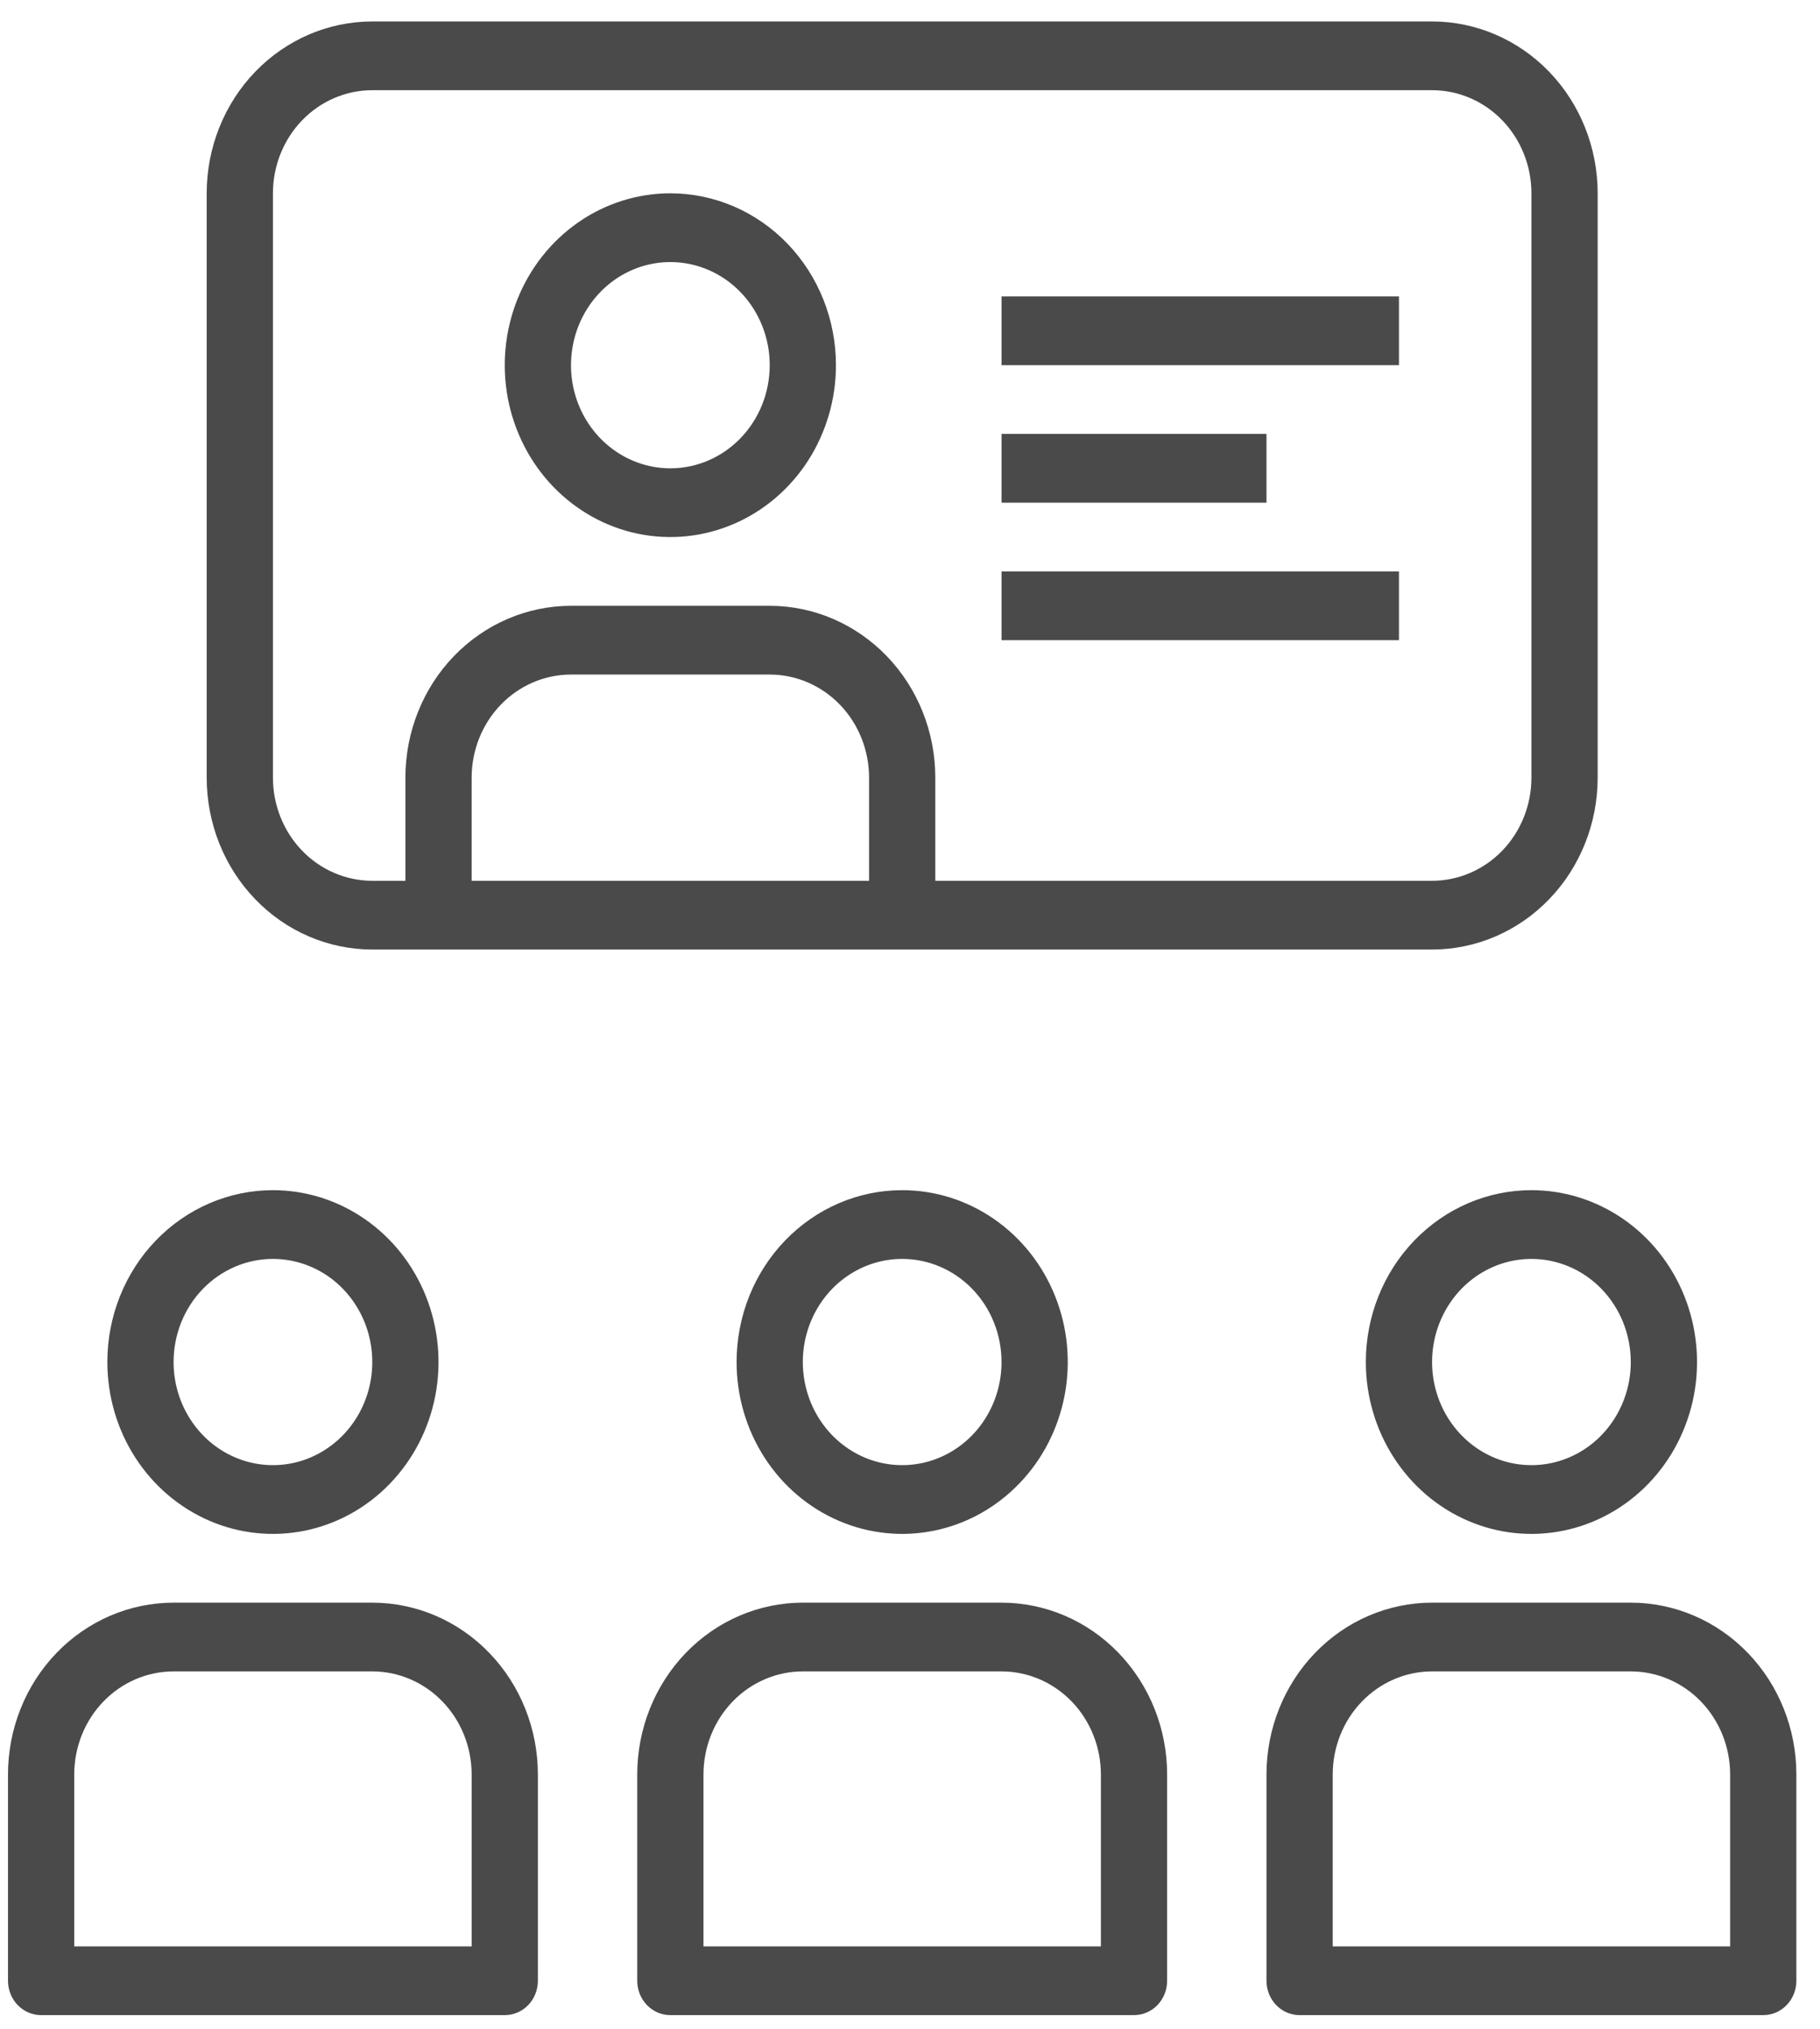 <svg width="61" height="68" viewBox="0 0 61 68" fill="none" xmlns="http://www.w3.org/2000/svg">
<path d="M47.998 0.719H12.478C11.006 0.719 9.594 1.326 8.553 2.406C7.512 3.486 6.928 4.951 6.928 6.479V26.064C6.928 27.592 7.512 29.057 8.553 30.137C9.594 31.218 11.006 31.824 12.478 31.824H47.998C49.47 31.824 50.882 31.218 51.923 30.137C52.964 29.057 53.548 27.592 53.548 26.064V6.479C53.548 4.951 52.964 3.486 51.923 2.406C50.882 1.326 49.47 0.719 47.998 0.719ZM15.808 29.52V26.064C15.808 25.147 16.159 24.268 16.783 23.62C17.408 22.972 18.255 22.608 19.138 22.608H25.798C26.681 22.608 27.528 22.972 28.153 23.62C28.777 24.268 29.128 25.147 29.128 26.064V29.52H15.808ZM51.328 26.064C51.328 26.981 50.977 27.86 50.353 28.508C49.728 29.156 48.881 29.52 47.998 29.52H31.348V26.064C31.348 24.536 30.763 23.071 29.722 21.991C28.681 20.911 27.27 20.304 25.798 20.304H19.138C17.666 20.304 16.254 20.911 15.213 21.991C14.172 23.071 13.588 24.536 13.588 26.064V29.52H12.478C11.595 29.52 10.748 29.156 10.123 28.508C9.499 27.86 9.148 26.981 9.148 26.064V6.479C9.148 5.562 9.499 4.683 10.123 4.035C10.748 3.387 11.595 3.023 12.478 3.023H47.998C48.881 3.023 49.728 3.387 50.353 4.035C50.977 4.683 51.328 5.562 51.328 6.479V26.064ZM12.478 53.714H5.818C4.346 53.714 2.934 54.32 1.893 55.401C0.852 56.481 0.268 57.946 0.268 59.474V66.386C0.268 66.692 0.385 66.985 0.593 67.201C0.801 67.417 1.083 67.538 1.378 67.538H16.918C17.212 67.538 17.494 67.417 17.703 67.201C17.911 66.985 18.028 66.692 18.028 66.386V59.474C18.028 57.946 17.443 56.481 16.402 55.401C15.361 54.32 13.95 53.714 12.478 53.714ZM15.808 65.234H2.488V59.474C2.488 58.557 2.838 57.678 3.463 57.03C4.087 56.382 4.934 56.018 5.818 56.018H12.478C13.361 56.018 14.208 56.382 14.832 57.03C15.457 57.678 15.808 58.557 15.808 59.474V65.234ZM3.598 45.649C3.598 46.788 3.923 47.902 4.533 48.849C5.143 49.797 6.01 50.535 7.024 50.971C8.038 51.407 9.154 51.521 10.23 51.299C11.307 51.076 12.296 50.528 13.072 49.722C13.848 48.917 14.377 47.89 14.591 46.773C14.805 45.656 14.695 44.497 14.275 43.445C13.855 42.392 13.144 41.492 12.231 40.86C11.318 40.227 10.245 39.889 9.148 39.889C7.676 39.889 6.264 40.496 5.223 41.576C4.182 42.656 3.598 44.121 3.598 45.649ZM9.148 42.193C9.806 42.193 10.45 42.396 10.998 42.775C11.545 43.155 11.972 43.695 12.224 44.327C12.476 44.958 12.542 45.653 12.414 46.323C12.285 46.994 11.968 47.61 11.502 48.093C11.037 48.576 10.443 48.906 9.797 49.039C9.151 49.172 8.482 49.104 7.873 48.842C7.265 48.581 6.745 48.138 6.379 47.569C6.013 47.001 5.818 46.333 5.818 45.649C5.818 44.733 6.168 43.853 6.793 43.205C7.418 42.557 8.265 42.193 9.148 42.193ZM54.658 53.714H47.998C46.526 53.714 45.114 54.32 44.074 55.401C43.033 56.481 42.448 57.946 42.448 59.474V66.386C42.448 66.692 42.565 66.985 42.773 67.201C42.981 67.417 43.264 67.538 43.558 67.538H59.098C59.393 67.538 59.675 67.417 59.883 67.201C60.091 66.985 60.208 66.692 60.208 66.386V59.474C60.208 57.946 59.624 56.481 58.583 55.401C57.542 54.32 56.13 53.714 54.658 53.714ZM57.988 65.234H44.668V59.474C44.668 58.557 45.019 57.678 45.644 57.03C46.268 56.382 47.115 56.018 47.998 56.018H54.658C55.541 56.018 56.388 56.382 57.013 57.03C57.637 57.678 57.988 58.557 57.988 59.474V65.234ZM45.778 45.649C45.778 46.788 46.104 47.902 46.714 48.849C47.323 49.797 48.19 50.535 49.204 50.971C50.218 51.407 51.334 51.521 52.411 51.299C53.488 51.076 54.477 50.528 55.253 49.722C56.029 48.917 56.557 47.89 56.772 46.773C56.986 45.656 56.876 44.497 56.456 43.445C56.036 42.392 55.324 41.492 54.412 40.86C53.499 40.227 52.426 39.889 51.328 39.889C49.856 39.889 48.445 40.496 47.404 41.576C46.363 42.656 45.778 44.121 45.778 45.649ZM54.658 45.649C54.658 46.333 54.463 47.001 54.097 47.569C53.731 48.138 53.211 48.581 52.603 48.842C51.994 49.104 51.325 49.172 50.679 49.039C50.033 48.906 49.439 48.576 48.974 48.093C48.508 47.61 48.191 46.994 48.062 46.323C47.934 45.653 48 44.958 48.252 44.327C48.504 43.695 48.931 43.155 49.478 42.775C50.026 42.396 50.67 42.193 51.328 42.193C52.211 42.193 53.058 42.557 53.683 43.205C54.307 43.853 54.658 44.733 54.658 45.649ZM33.568 53.714H26.908C25.436 53.714 24.024 54.32 22.983 55.401C21.943 56.481 21.358 57.946 21.358 59.474V66.386C21.358 66.692 21.475 66.985 21.683 67.201C21.891 67.417 22.174 67.538 22.468 67.538H38.008C38.302 67.538 38.585 67.417 38.793 67.201C39.001 66.985 39.118 66.692 39.118 66.386V59.474C39.118 57.946 38.533 56.481 37.492 55.401C36.452 54.32 35.04 53.714 33.568 53.714ZM36.898 65.234H23.578V59.474C23.578 58.557 23.929 57.678 24.553 57.03C25.178 56.382 26.025 56.018 26.908 56.018H33.568C34.451 56.018 35.298 56.382 35.923 57.03C36.547 57.678 36.898 58.557 36.898 59.474V65.234ZM24.688 45.649C24.688 46.788 25.013 47.902 25.623 48.849C26.233 49.797 27.1 50.535 28.114 50.971C29.128 51.407 30.244 51.521 31.321 51.299C32.397 51.076 33.386 50.528 34.162 49.722C34.939 48.917 35.467 47.89 35.681 46.773C35.895 45.656 35.786 44.497 35.365 43.445C34.946 42.392 34.234 41.492 33.321 40.86C32.409 40.227 31.336 39.889 30.238 39.889C28.766 39.889 27.354 40.496 26.314 41.576C25.273 42.656 24.688 44.121 24.688 45.649ZM33.568 45.649C33.568 46.333 33.373 47.001 33.007 47.569C32.641 48.138 32.121 48.581 31.512 48.842C30.904 49.104 30.234 49.172 29.588 49.039C28.942 48.906 28.349 48.576 27.883 48.093C27.418 47.61 27.1 46.994 26.972 46.323C26.843 45.653 26.909 44.958 27.161 44.327C27.413 43.695 27.84 43.155 28.388 42.775C28.936 42.396 29.579 42.193 30.238 42.193C31.121 42.193 31.968 42.557 32.593 43.205C33.217 43.853 33.568 44.733 33.568 45.649Z" fill="#4A4A4A"/>
<path d="M22.468 6.479C21.37 6.479 20.297 6.817 19.384 7.45C18.472 8.083 17.76 8.983 17.34 10.035C16.92 11.088 16.81 12.246 17.024 13.363C17.239 14.481 17.767 15.507 18.543 16.313C19.32 17.118 20.308 17.667 21.385 17.889C22.462 18.111 23.578 17.997 24.592 17.561C25.606 17.125 26.473 16.387 27.083 15.44C27.692 14.492 28.018 13.379 28.018 12.239C28.018 10.712 27.433 9.247 26.392 8.166C25.352 7.086 23.94 6.479 22.468 6.479ZM22.468 15.696C21.809 15.696 21.166 15.493 20.618 15.113C20.07 14.733 19.643 14.194 19.391 13.562C19.139 12.931 19.073 12.236 19.202 11.565C19.33 10.895 19.648 10.279 20.113 9.796C20.579 9.312 21.172 8.983 21.818 8.85C22.464 8.716 23.134 8.785 23.742 9.046C24.351 9.308 24.871 9.751 25.237 10.319C25.603 10.888 25.798 11.556 25.798 12.239C25.798 13.156 25.447 14.035 24.823 14.683C24.198 15.332 23.351 15.696 22.468 15.696Z" fill="#4A4A4A"/>
<path d="M46.888 9.935H33.568V12.239H46.888V9.935Z" fill="#4A4A4A"/>
<path d="M46.888 19.152H33.568V21.456H46.888V19.152Z" fill="#4A4A4A"/>
<path d="M42.448 14.543H33.568V16.848H42.448V14.543Z" fill="#4A4A4A"/>
</svg>
